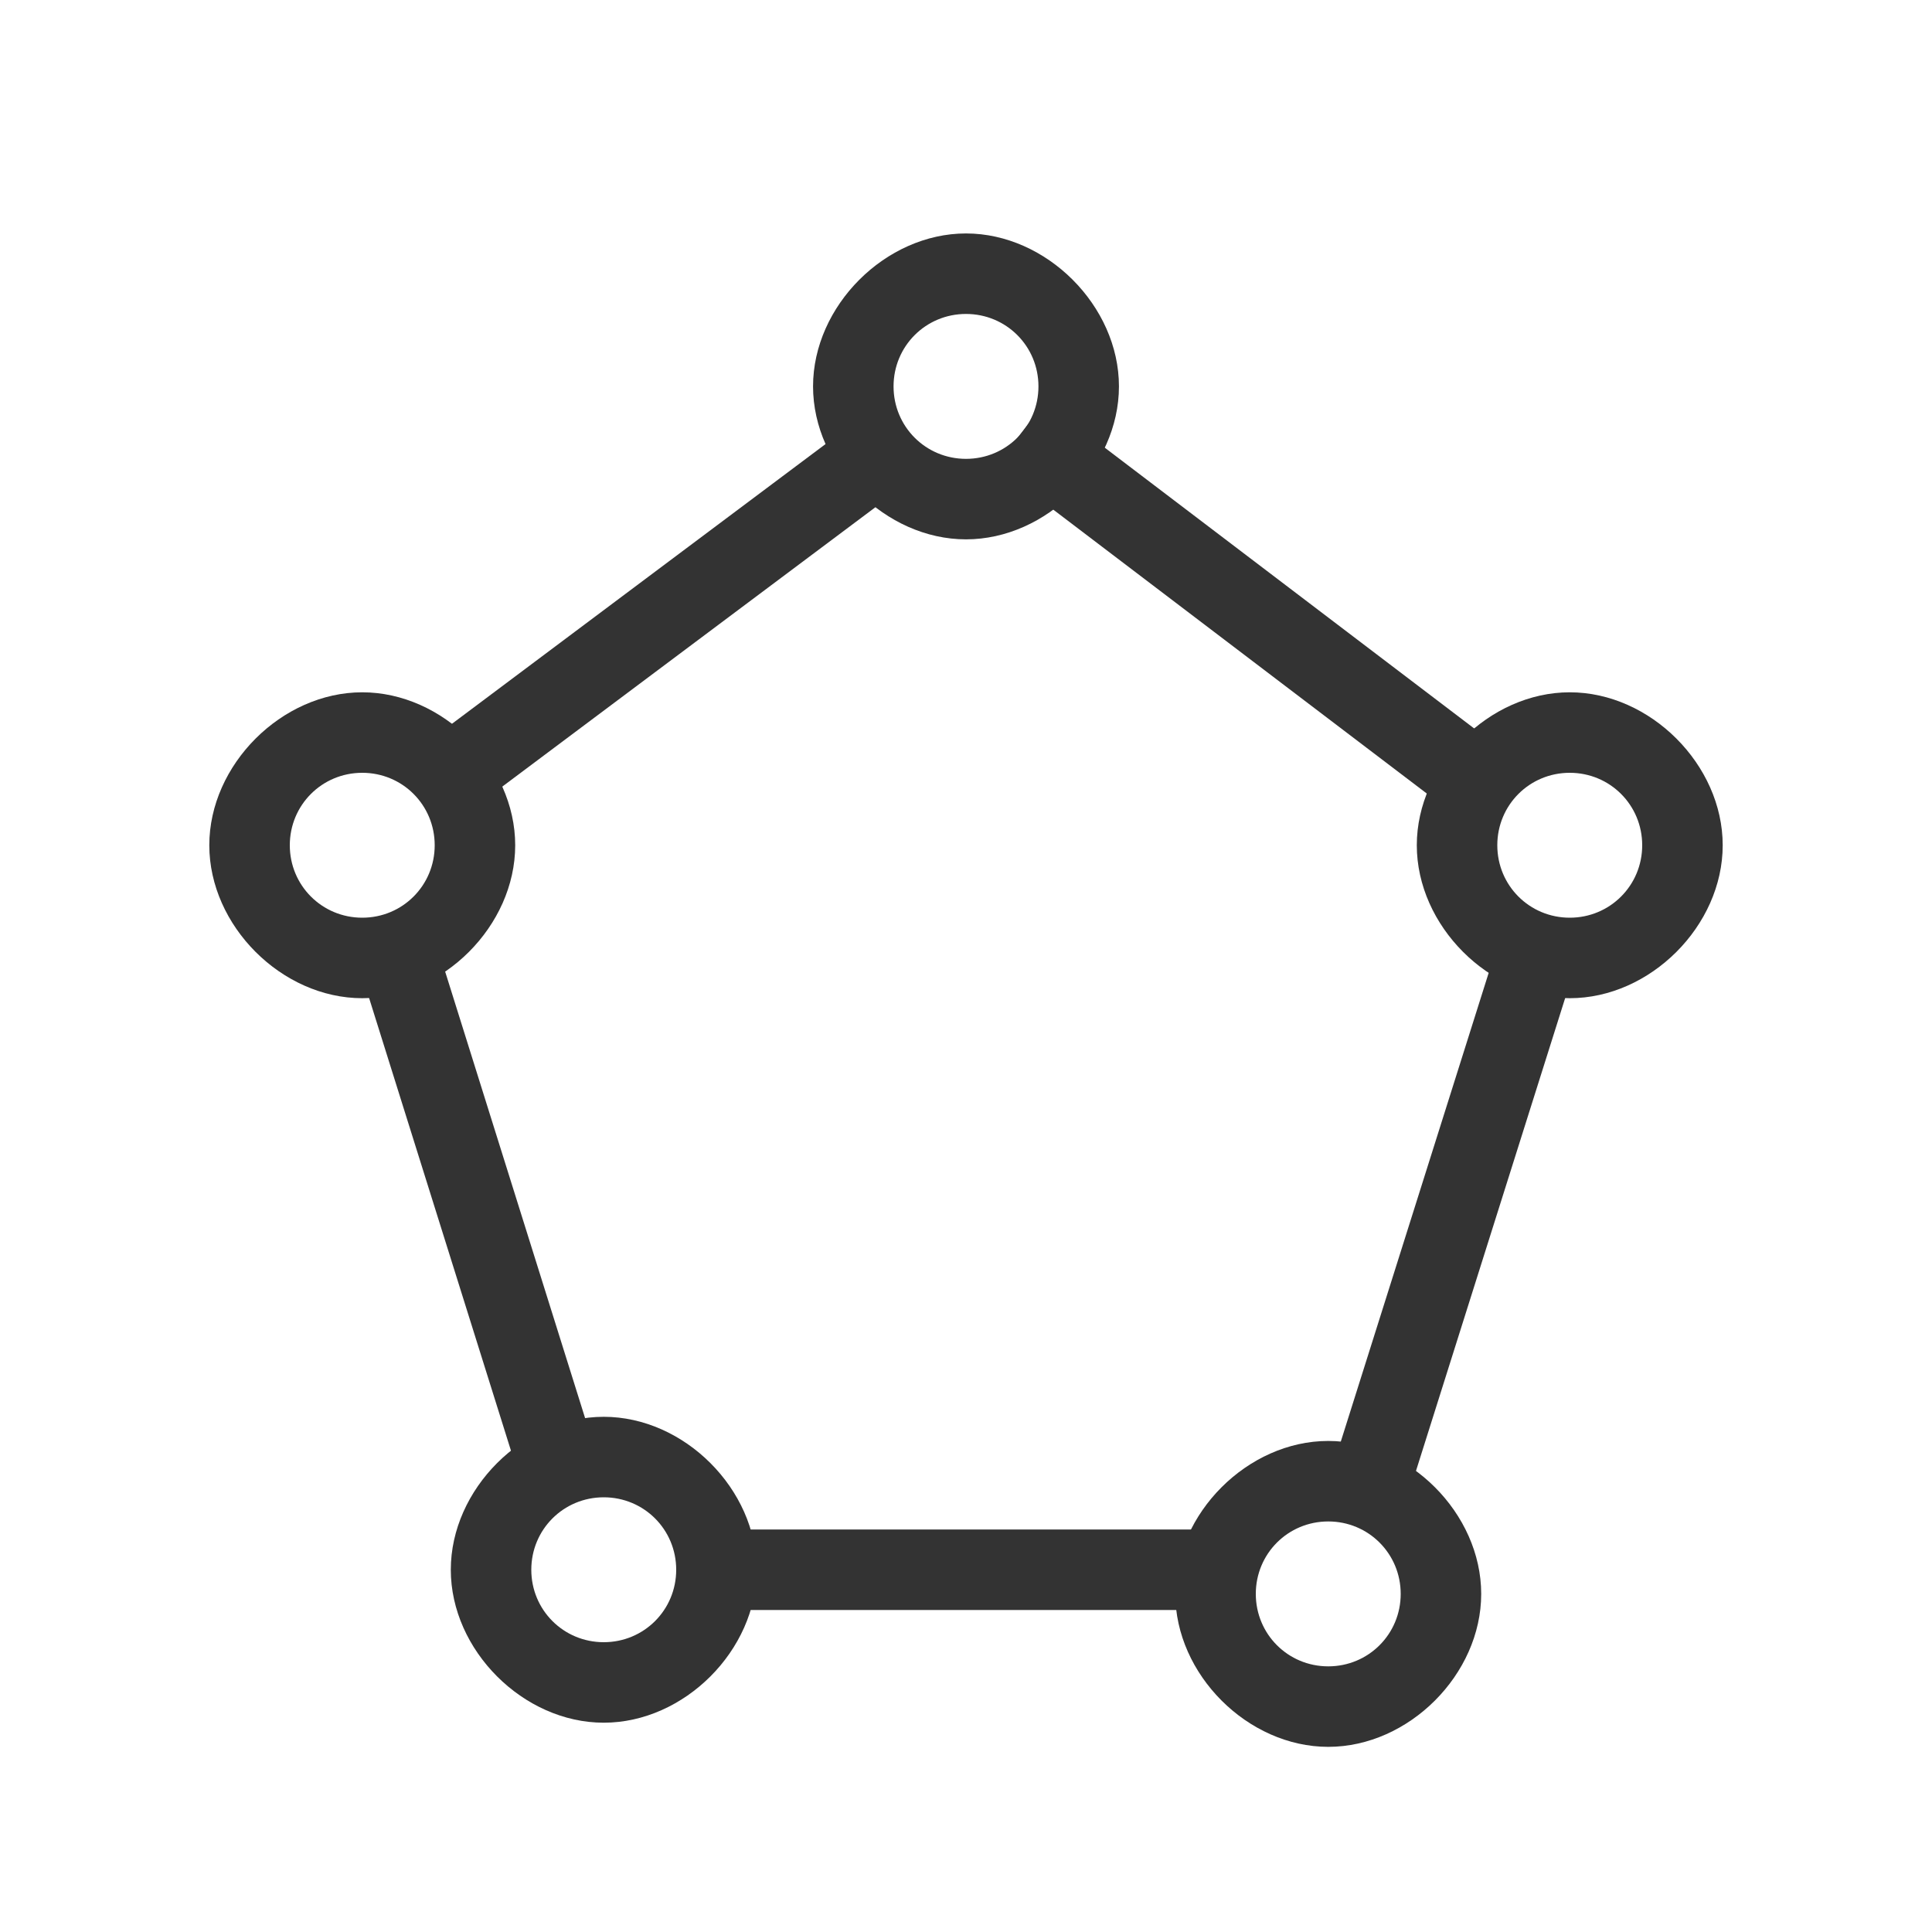 <?xml version="1.0" encoding="utf-8"?>
<!-- Generator: Adobe Illustrator 17.1.0, SVG Export Plug-In . SVG Version: 6.00 Build 0)  -->
<!DOCTYPE svg PUBLIC "-//W3C//DTD SVG 1.1//EN" "http://www.w3.org/Graphics/SVG/1.1/DTD/svg11.dtd">
<svg version="1.1" id="Layer_1" xmlns="http://www.w3.org/2000/svg" xmlns:xlink="http://www.w3.org/1999/xlink" x="0px" y="0px"
	 width="24px" height="24px" viewBox="0 0 24 24" enable-background="new 0 0 24 24" xml:space="preserve">
<g>
	<g>
		<path fill="#333333" d="M12,3.9c0.5,0,0.9,0.4,0.9,0.9S12.5,5.7,12,5.7s-0.9-0.4-0.9-0.9S11.5,3.9,12,3.9 M12,2.9
			c-1,0-1.9,0.9-1.9,1.9S11,6.7,12,6.7s1.9-0.9,1.9-1.9S13,2.9,12,2.9L12,2.9z"/>
	</g>
	<g>
		<path fill="#333333" d="M19.5,9.6c0.5,0,0.9,0.4,0.9,0.9s-0.4,0.9-0.9,0.9s-0.9-0.4-0.9-0.9S19,9.6,19.5,9.6 M19.5,8.6
			c-1,0-1.9,0.9-1.9,1.9s0.9,1.9,1.9,1.9s1.9-0.9,1.9-1.9S20.5,8.6,19.5,8.6L19.5,8.6z"/>
	</g>
	<g>
		<path fill="#333333" d="M16.5,18.9c0.5,0,0.9,0.4,0.9,0.9s-0.4,0.9-0.9,0.9s-0.9-0.4-0.9-0.9S16,18.9,16.5,18.9 M16.5,17.9
			c-1,0-1.9,0.9-1.9,1.9s0.9,1.9,1.9,1.9s1.9-0.9,1.9-1.9S17.5,17.9,16.5,17.9L16.5,17.9z"/>
	</g>
	<g>
		<path fill="#333333" d="M7.5,18.6c0.5,0,0.9,0.4,0.9,0.9S8,20.4,7.5,20.4S6.6,20,6.6,19.5S7,18.6,7.5,18.6 M7.5,17.6
			c-1,0-1.9,0.9-1.9,1.9s0.9,1.9,1.9,1.9s1.9-0.9,1.9-1.9S8.5,17.6,7.5,17.6L7.5,17.6z"/>
	</g>
	<g>
		<path fill="#333333" d="M4.5,9.6c0.5,0,0.9,0.4,0.9,0.9S5,11.4,4.5,11.4S3.6,11,3.6,10.5S4,9.6,4.5,9.6 M4.5,8.6
			c-1,0-1.9,0.9-1.9,1.9s0.9,1.9,1.9,1.9s1.9-0.9,1.9-1.9S5.5,8.6,4.5,8.6L4.5,8.6z"/>
	</g>
	<g>
		<rect x="9" y="19" fill="#333333" width="6" height="1"/>
	</g>
	<g>
		<rect x="17.6" y="11.3" transform="matrix(0.954 0.301 -0.301 0.954 5.345 -4.757)" fill="#333333" width="1" height="7.4"/>
	</g>
	<g>
		<rect x="11.9" y="7.2" transform="matrix(0.796 0.605 -0.605 0.796 7.862 -7.936)" fill="#333333" width="7.6" height="1"/>
	</g>
	<g>
		<rect x="7.7" y="3.9" transform="matrix(0.599 0.8 -0.8 0.599 9.463 -3.504)" fill="#333333" width="1" height="7.5"/>
	</g>
	<g>
		<rect x="2.2" y="14.4" transform="matrix(0.299 0.954 -0.954 0.299 18.352 4.843)" fill="#333333" width="7.5" height="1"/>
	</g>
</g>
</svg>
